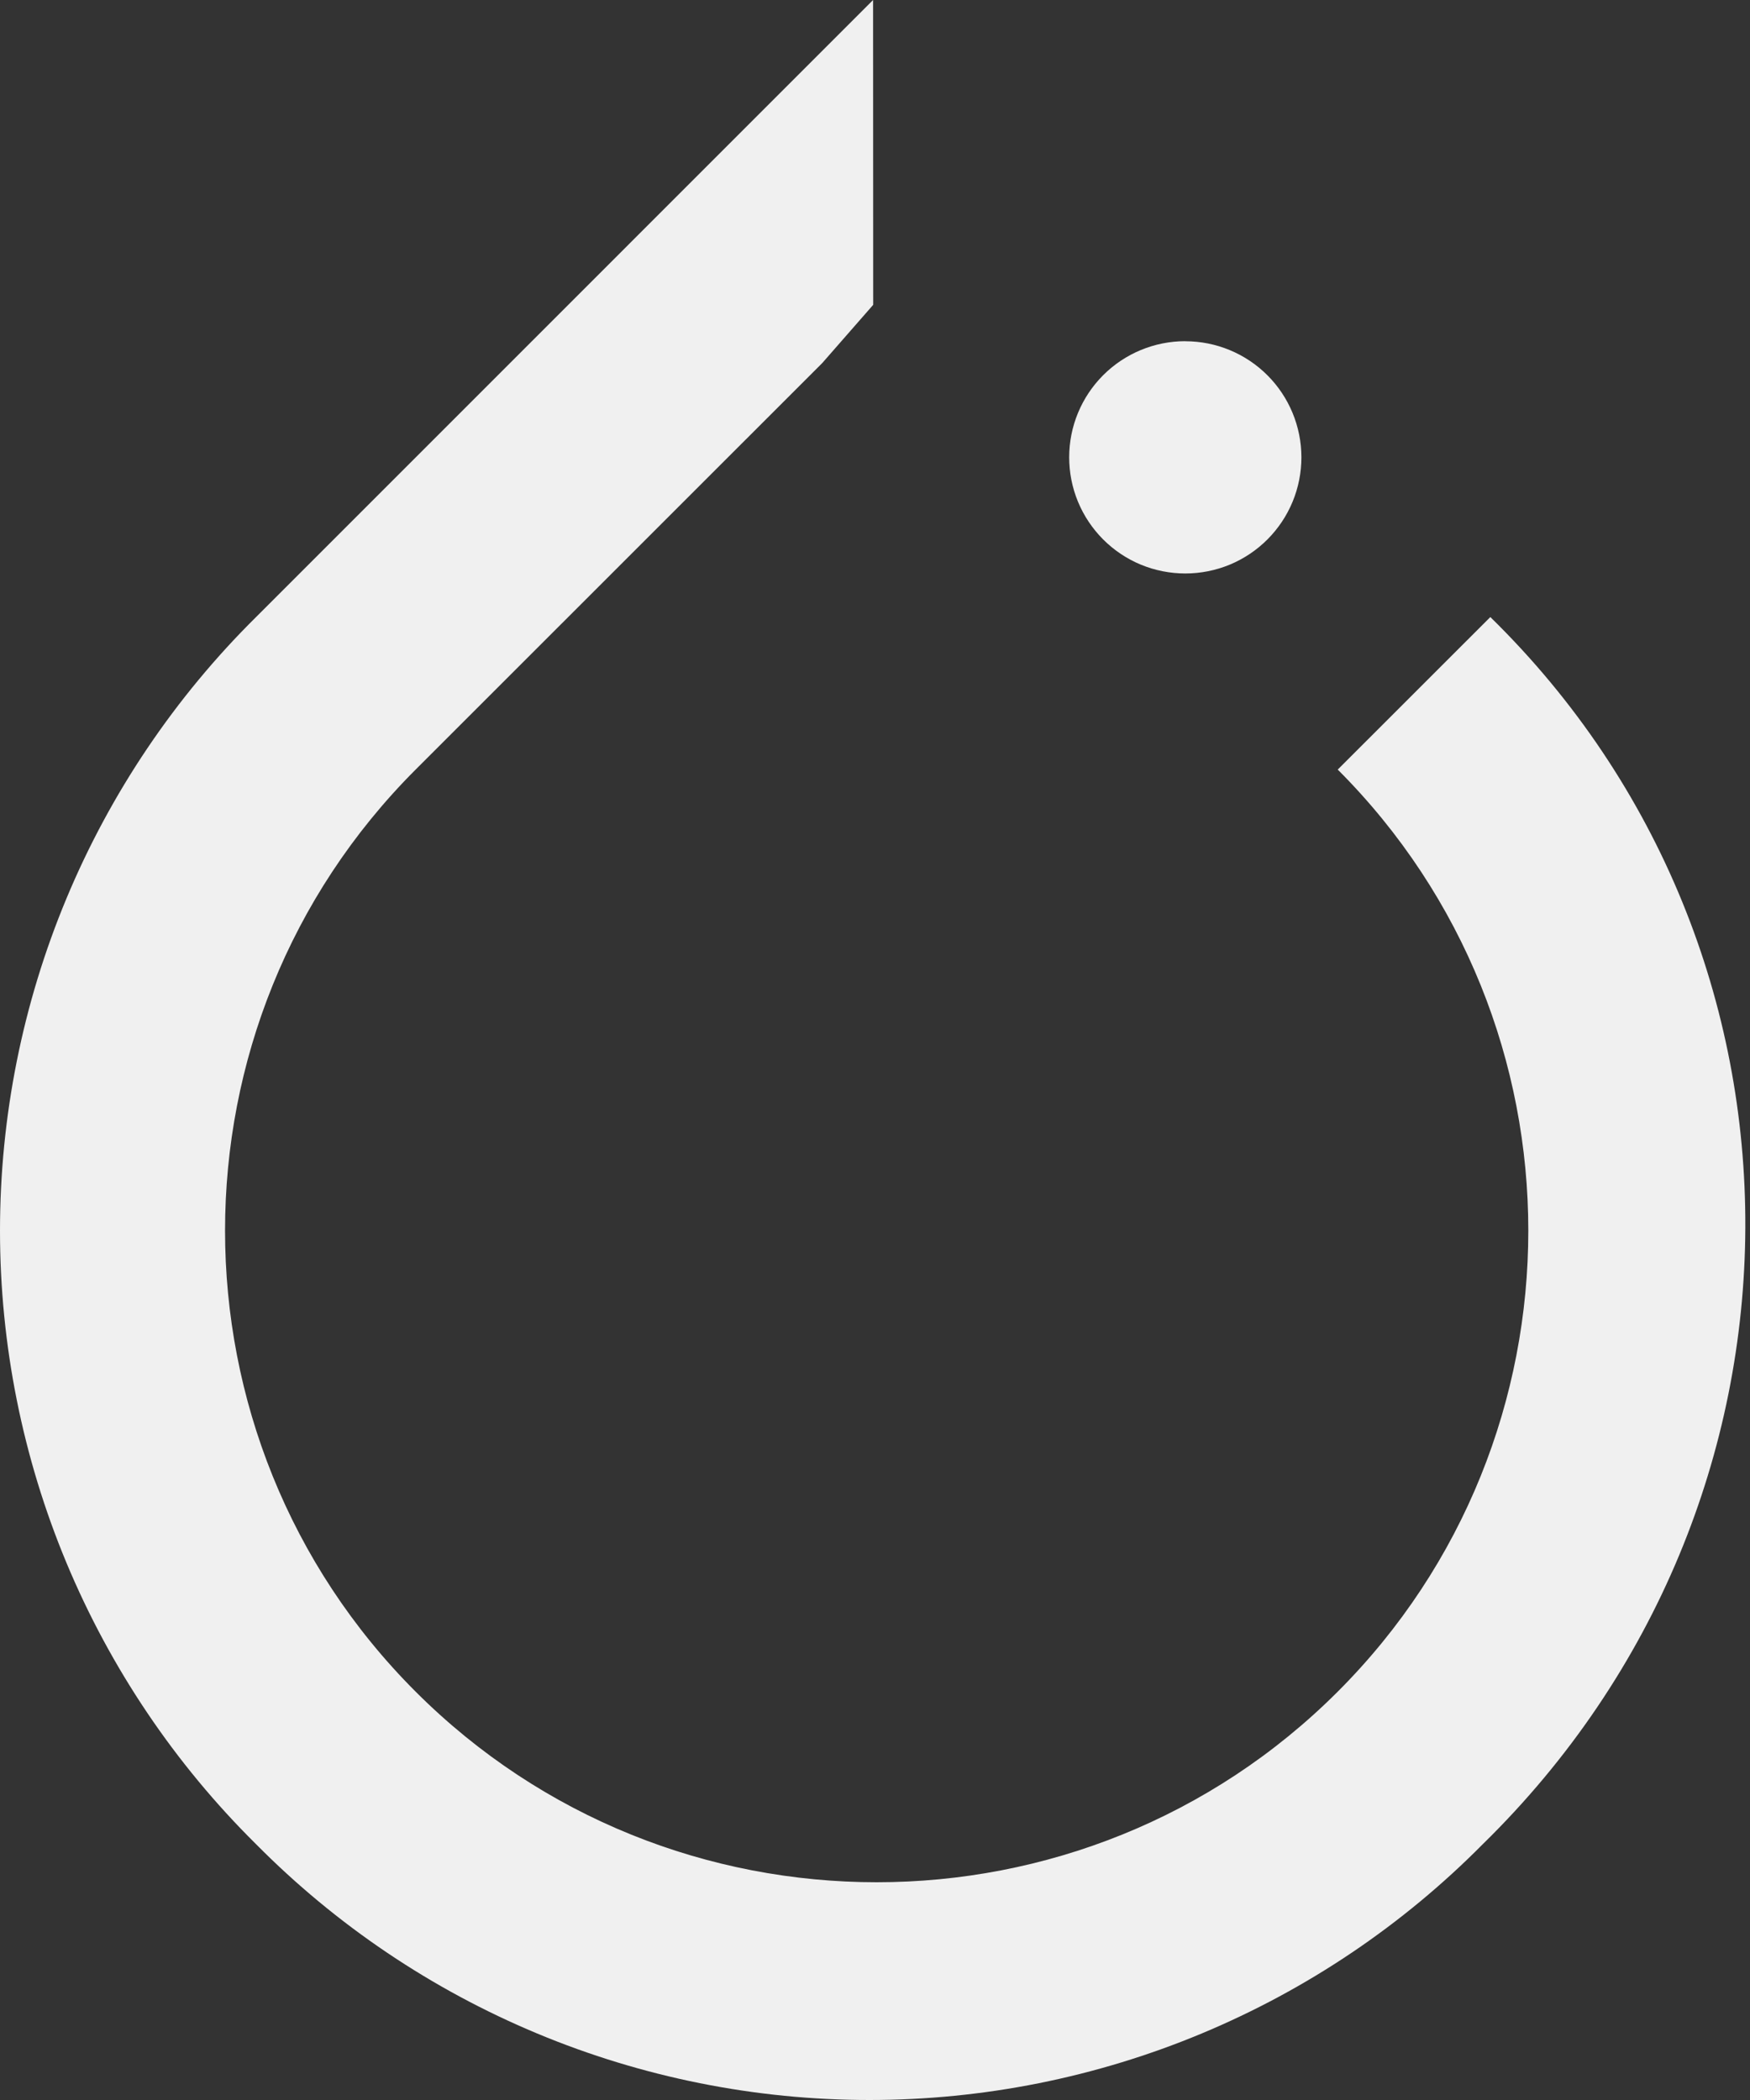 <svg width="50" height="60" viewBox="0 0 50 60" fill="none" xmlns="http://www.w3.org/2000/svg">
<rect x="0" y="0" width="50" height="60" fill="#333333" stroke="none"/>
<path d="M24.945 0L7.313 17.633C4.996 19.926 3.157 22.656 1.901 25.665C0.646 28.673 0 31.901 0 35.161C0 38.421 0.646 41.648 1.901 44.657C3.157 47.665 4.996 50.395 7.313 52.688C9.606 55.005 12.336 56.844 15.345 58.099C18.353 59.354 21.581 60 24.84 60C28.1 60 31.328 59.354 34.336 58.099C37.345 56.844 40.075 55.005 42.368 52.688C52.328 42.938 52.333 27.175 42.581 17.63L38.221 21.988C45.481 29.251 45.481 41.073 38.221 48.333C30.96 55.594 19.135 55.594 11.875 48.333C4.615 41.073 4.615 29.248 11.875 21.988L23.493 10.373L24.948 8.71L24.945 0ZM33.866 9.748C32.986 9.748 32.142 10.097 31.52 10.719C30.898 11.341 30.548 12.185 30.548 13.065C30.548 13.501 30.633 13.933 30.8 14.336C30.966 14.738 31.211 15.104 31.519 15.413C31.827 15.721 32.193 15.966 32.595 16.133C32.998 16.299 33.43 16.385 33.866 16.385C34.301 16.385 34.733 16.299 35.136 16.133C35.538 15.966 35.904 15.721 36.212 15.413C36.52 15.104 36.765 14.738 36.931 14.336C37.098 13.933 37.183 13.501 37.183 13.065C37.182 12.186 36.833 11.343 36.211 10.721C35.588 10.099 34.745 9.75 33.866 9.75V9.748Z" fill="#F0F0F0"/>
</svg>
